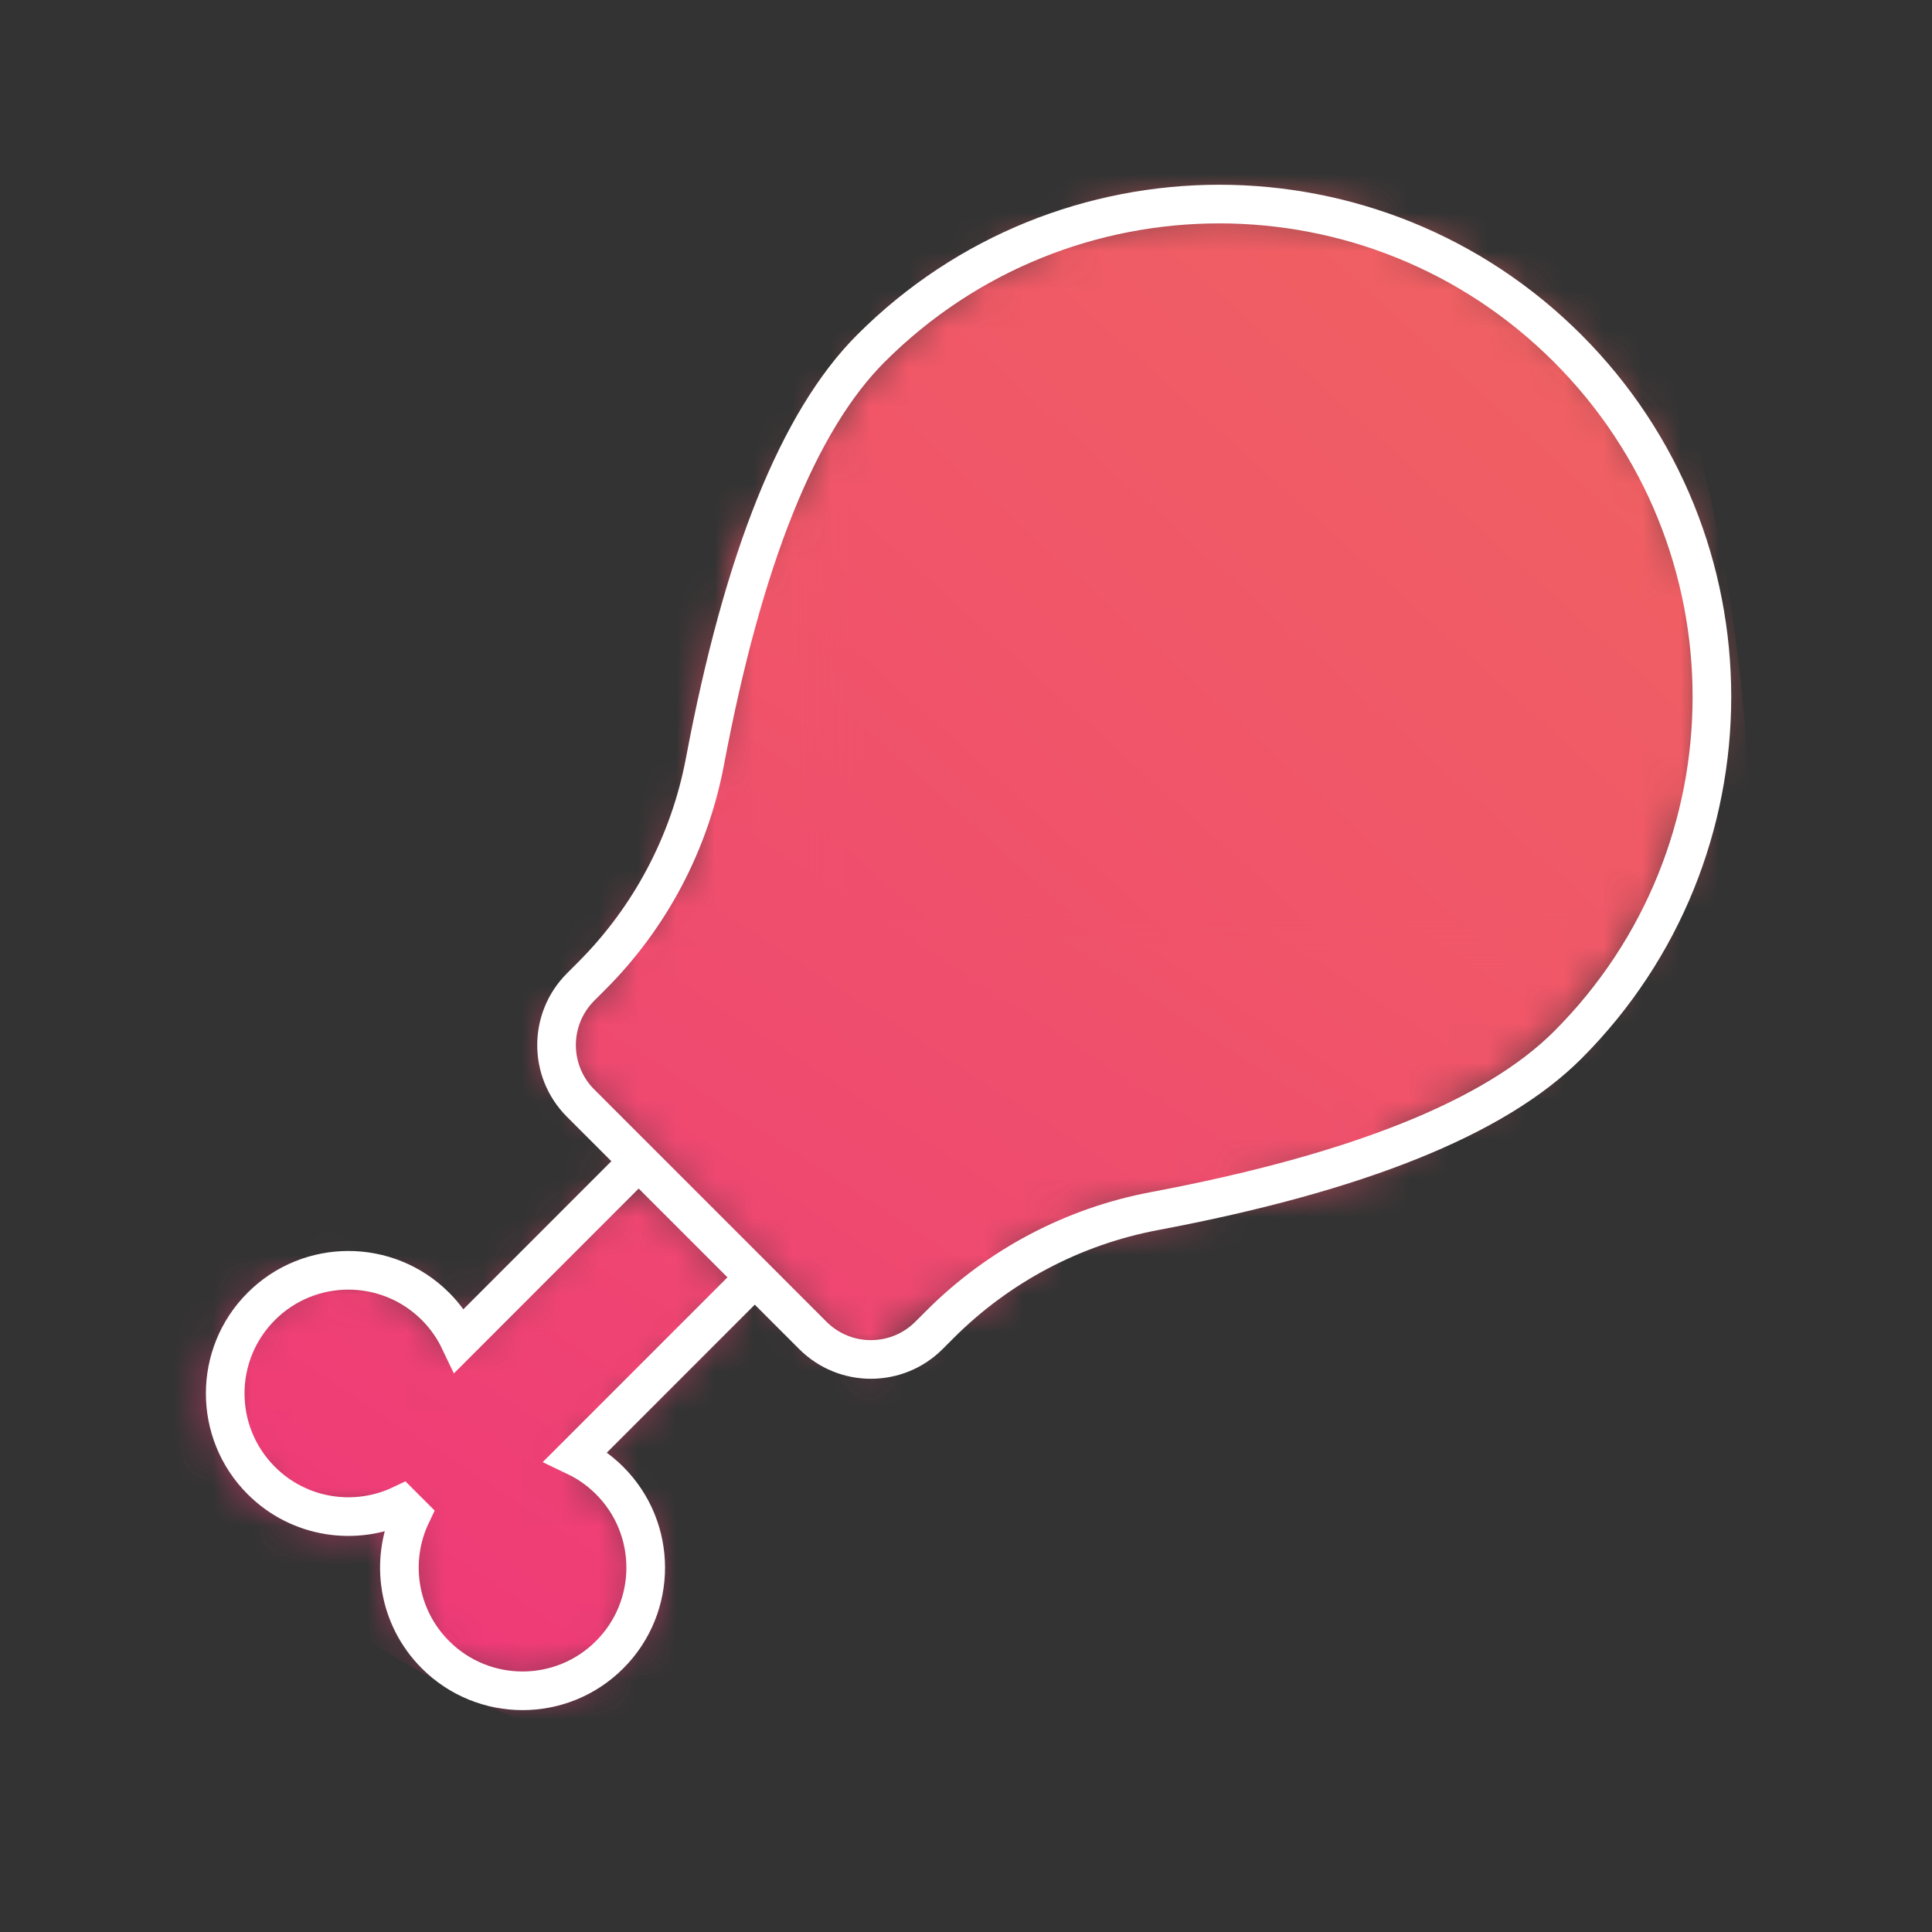 <svg width="50" height="50" viewBox="0 0 50 50" fill="none" xmlns="http://www.w3.org/2000/svg">
<rect x="0" y="0" width="50" height="50" fill="#333333" stroke="none"/>
<mask id="mask0_39_122" style="mask-type:alpha" maskUnits="userSpaceOnUse" x="5" y="5" width="40" height="39">
<circle cx="31.793" cy="17.73" r="12.5" fill="#D9D9D9"/>
<ellipse cx="13.543" cy="40.73" rx="3.25" ry="3" fill="#D9D9D9"/>
<circle cx="8.843" cy="36.18" r="3.25" fill="#D9D9D9"/>
<rect x="13.829" y="27.081" width="16" height="12.07" rx="1" transform="rotate(-45 13.829 27.081)" fill="#D9D9D9"/>
<rect x="8.694" y="37.9" width="10.883" height="4.391" rx="1" transform="rotate(-45 8.694 37.9)" fill="#D9D9D9"/>
<rect x="15.47" y="24.816" width="13.306" height="13.234" rx="1" transform="rotate(-45 15.47 24.816)" fill="#D9D9D9"/>
<rect x="16.293" y="28.923" width="16" height="12.07" rx="1" transform="rotate(-78.75 16.293 28.923)" fill="#D9D9D9"/>
<rect x="18.293" y="21.352" width="16" height="12.07" rx="1" transform="rotate(-11.25 18.293 21.352)" fill="#D9D9D9"/>
</mask>
<g mask="url(#mask0_39_122)">
<path fill-rule="evenodd" clip-rule="evenodd" d="M10.348 4.499C10.511 7.837 11.03 10.89 11.803 13.4C18.394 12.136 23.293 7.391 23.293 1.73C23.293 1.57 23.289 1.41 23.281 1.251C35.525 1.757 45.293 11.628 45.293 23.73C45.293 36.157 34.995 46.23 22.293 46.23C9.59 46.23 -0.707 36.157 -0.707 23.73C-0.707 15.583 3.719 8.447 10.348 4.499Z" fill="url(#paint0_linear_39_122)"/>
<mask id="mask1_39_122" style="mask-type:alpha" maskUnits="userSpaceOnUse" x="21" y="-12" width="26" height="37">
<path fill-rule="evenodd" clip-rule="evenodd" d="M21.293 8.828C22.53 5.581 23.293 1.135 23.293 -3.77C23.293 -6.643 23.031 -9.36 22.565 -11.77H46.293V24.23H21.293V8.828Z" fill="url(#paint1_linear_39_122)"/>
</mask>
<g mask="url(#mask1_39_122)">
<ellipse cx="21.793" cy="22.23" rx="23.5" ry="32" fill="url(#paint2_linear_39_122)"/>
</g>
</g>
<path fill-rule="evenodd" clip-rule="evenodd" d="M15.777 42.824C14.533 44.069 12.514 44.069 11.27 42.824C10.289 41.843 10.081 40.382 10.646 39.197L10.389 38.94C9.204 39.505 7.743 39.297 6.762 38.316C5.517 37.072 5.517 35.053 6.762 33.809C8.007 32.564 10.025 32.564 11.27 33.809C11.533 34.072 11.741 34.371 11.893 34.69L16.529 30.052L19.534 33.057L14.898 37.694C15.216 37.846 15.514 38.053 15.777 38.316C17.022 39.561 17.022 41.579 15.777 42.824ZM40.57 9.016C45.549 13.995 45.549 22.068 40.57 27.047C38.696 28.921 35.132 30.353 29.877 31.343C27.777 31.738 25.846 32.758 24.335 34.267L24.042 34.56C23.212 35.39 21.866 35.39 21.036 34.56L15.026 28.549C14.196 27.72 14.196 26.374 15.026 25.544L15.315 25.255C16.827 23.743 17.848 21.81 18.244 19.708C19.233 14.454 20.665 10.89 22.539 9.016C27.518 4.036 35.591 4.036 40.57 9.016Z" stroke="white" stroke-linecap="round"/>
<defs>
<linearGradient id="paint0_linear_39_122" x1="47.74" y1="3.19" x2="17.05" y2="50.579" gradientUnits="userSpaceOnUse">
<stop stop-color="#F06D5B"/>
<stop offset="1" stop-color="#EF377A"/>
</linearGradient>
<linearGradient id="paint1_linear_39_122" x1="47.623" y1="-10.218" x2="20.735" y2="17.975" gradientUnits="userSpaceOnUse">
<stop stop-color="#F06D5B"/>
<stop offset="1" stop-color="#EF377A"/>
</linearGradient>
<linearGradient id="paint2_linear_39_122" x1="47.793" y1="-7.011" x2="0.193" y2="45.769" gradientUnits="userSpaceOnUse">
<stop stop-color="#F06D5B"/>
<stop offset="1" stop-color="#EF377A"/>
</linearGradient>
</defs>
</svg>
